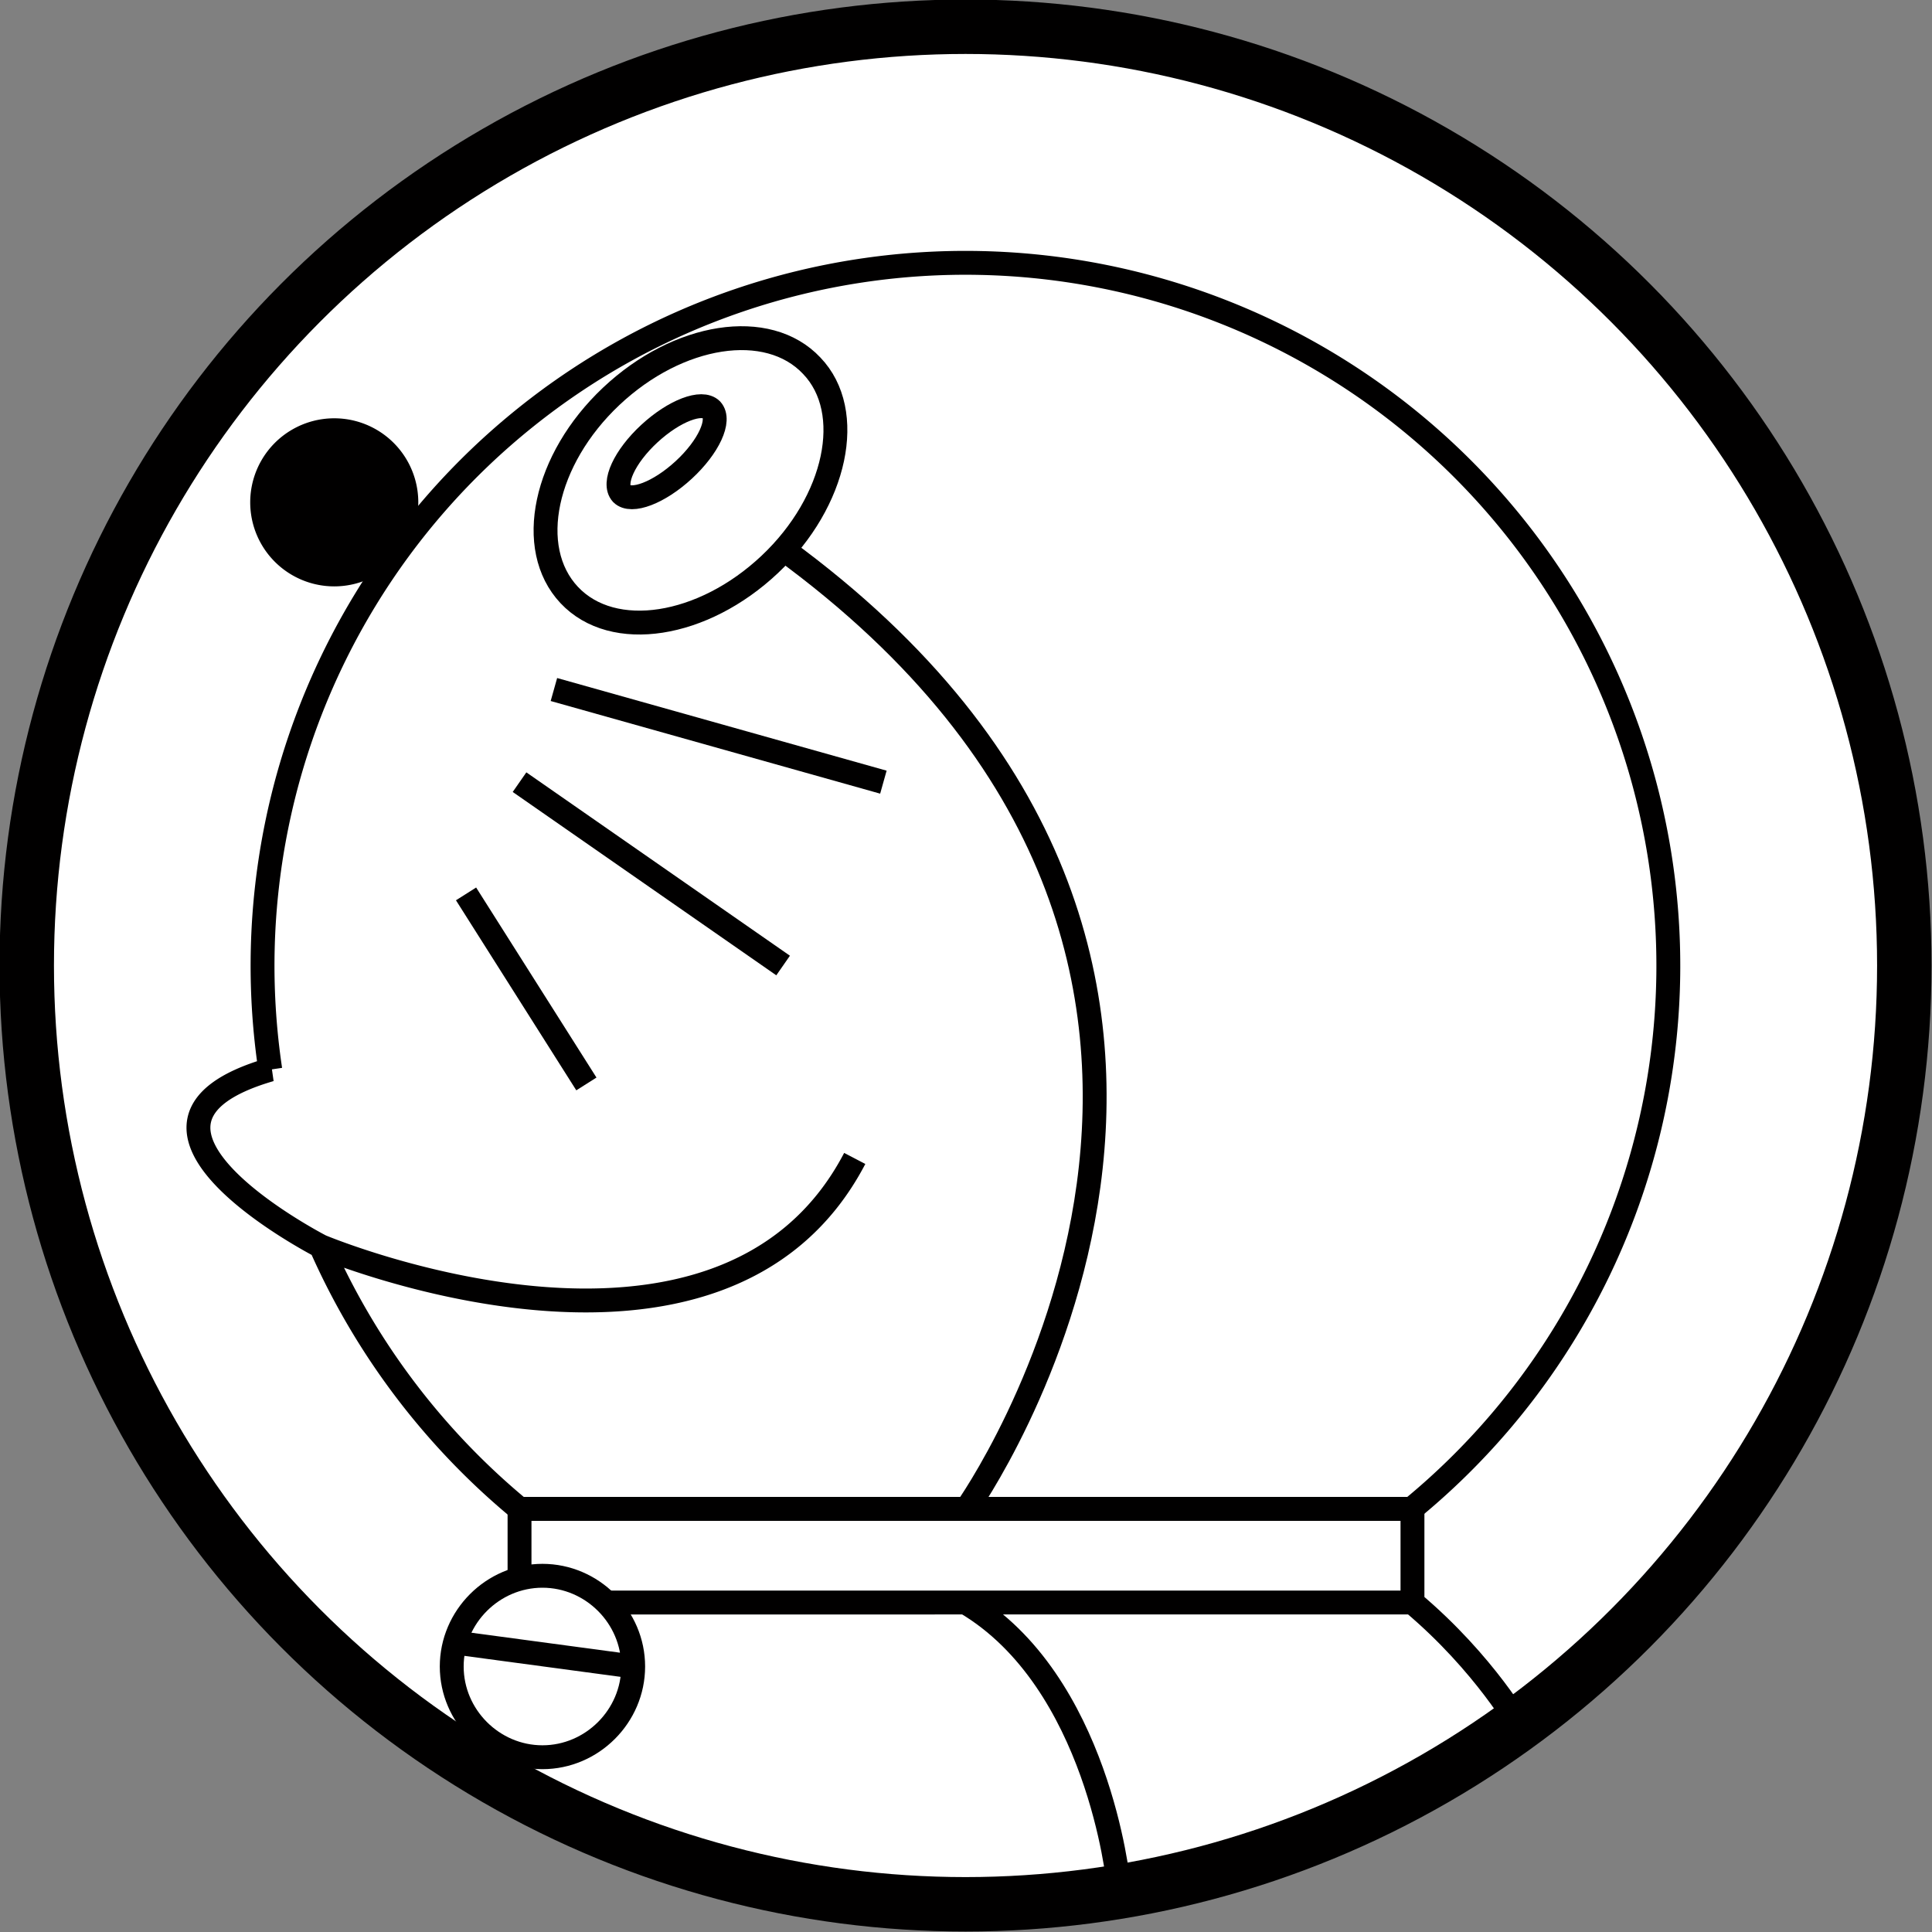 <svg xmlns="http://www.w3.org/2000/svg" id="_レイヤー_2" viewBox="0 0 20.23 20.23"><rect x="0" y="0" width="20.23" height="20.23" fill="#808080" stroke="none"/><defs><style>.cls-2{fill:none;stroke-width:.25px;stroke:#010000}</style></defs><g id="_レイヤー1"><circle cx="10.11" cy="10.11" r="9.83" style="stroke:#010000;fill:#fff;stroke-width:.57px"/><path d="M2.62 5.26a.88.88 0 1 0 1.76 0 .88.88 0 0 0-1.76 0" style="fill:#010000"/><path d="M8.06 5.91c-.7.66-1.64.81-2.1.32s-.26-1.42.44-2.08 1.64-.81 2.1-.32c.46.48.26 1.42-.44 2.08Z" class="cls-2"/><path d="M8.2 5.75c5.97 4.36 1.92 10.05 1.92 10.05" class="cls-2"/><path d="M3.36 13.05s-2.49-1.28-.53-1.85a7.36 7.36 0 1 1 11.95 4.6H5.44a7.5 7.5 0 0 1-2.08-2.75s4.19 1.76 5.59-.92" class="cls-2"/><path d="M6.8 4.54c.26-.24.55-.35.65-.25.1.11-.03.39-.29.63s-.55.35-.65.25c-.1-.11.03-.39.29-.63Zm-1 2.68 3.45.97m-3.81 0 2.76 1.92m-3.32-.75 1.26 1.99m8.65 5.43c.76.64 1.14 1.32 1.14 1.32m-5.82-1.32c1.39.82 1.6 2.93 1.6 2.93m-6.27-3.18v-.73h9.35v.98H6.37" class="cls-2"/><path d="M6.63 17.45c0 .52-.43.95-.95.95s-.95-.43-.95-.95.43-.95.95-.95.95.43.95.95Zm-1.86-.25 1.86.25" class="cls-2"/></g></svg>